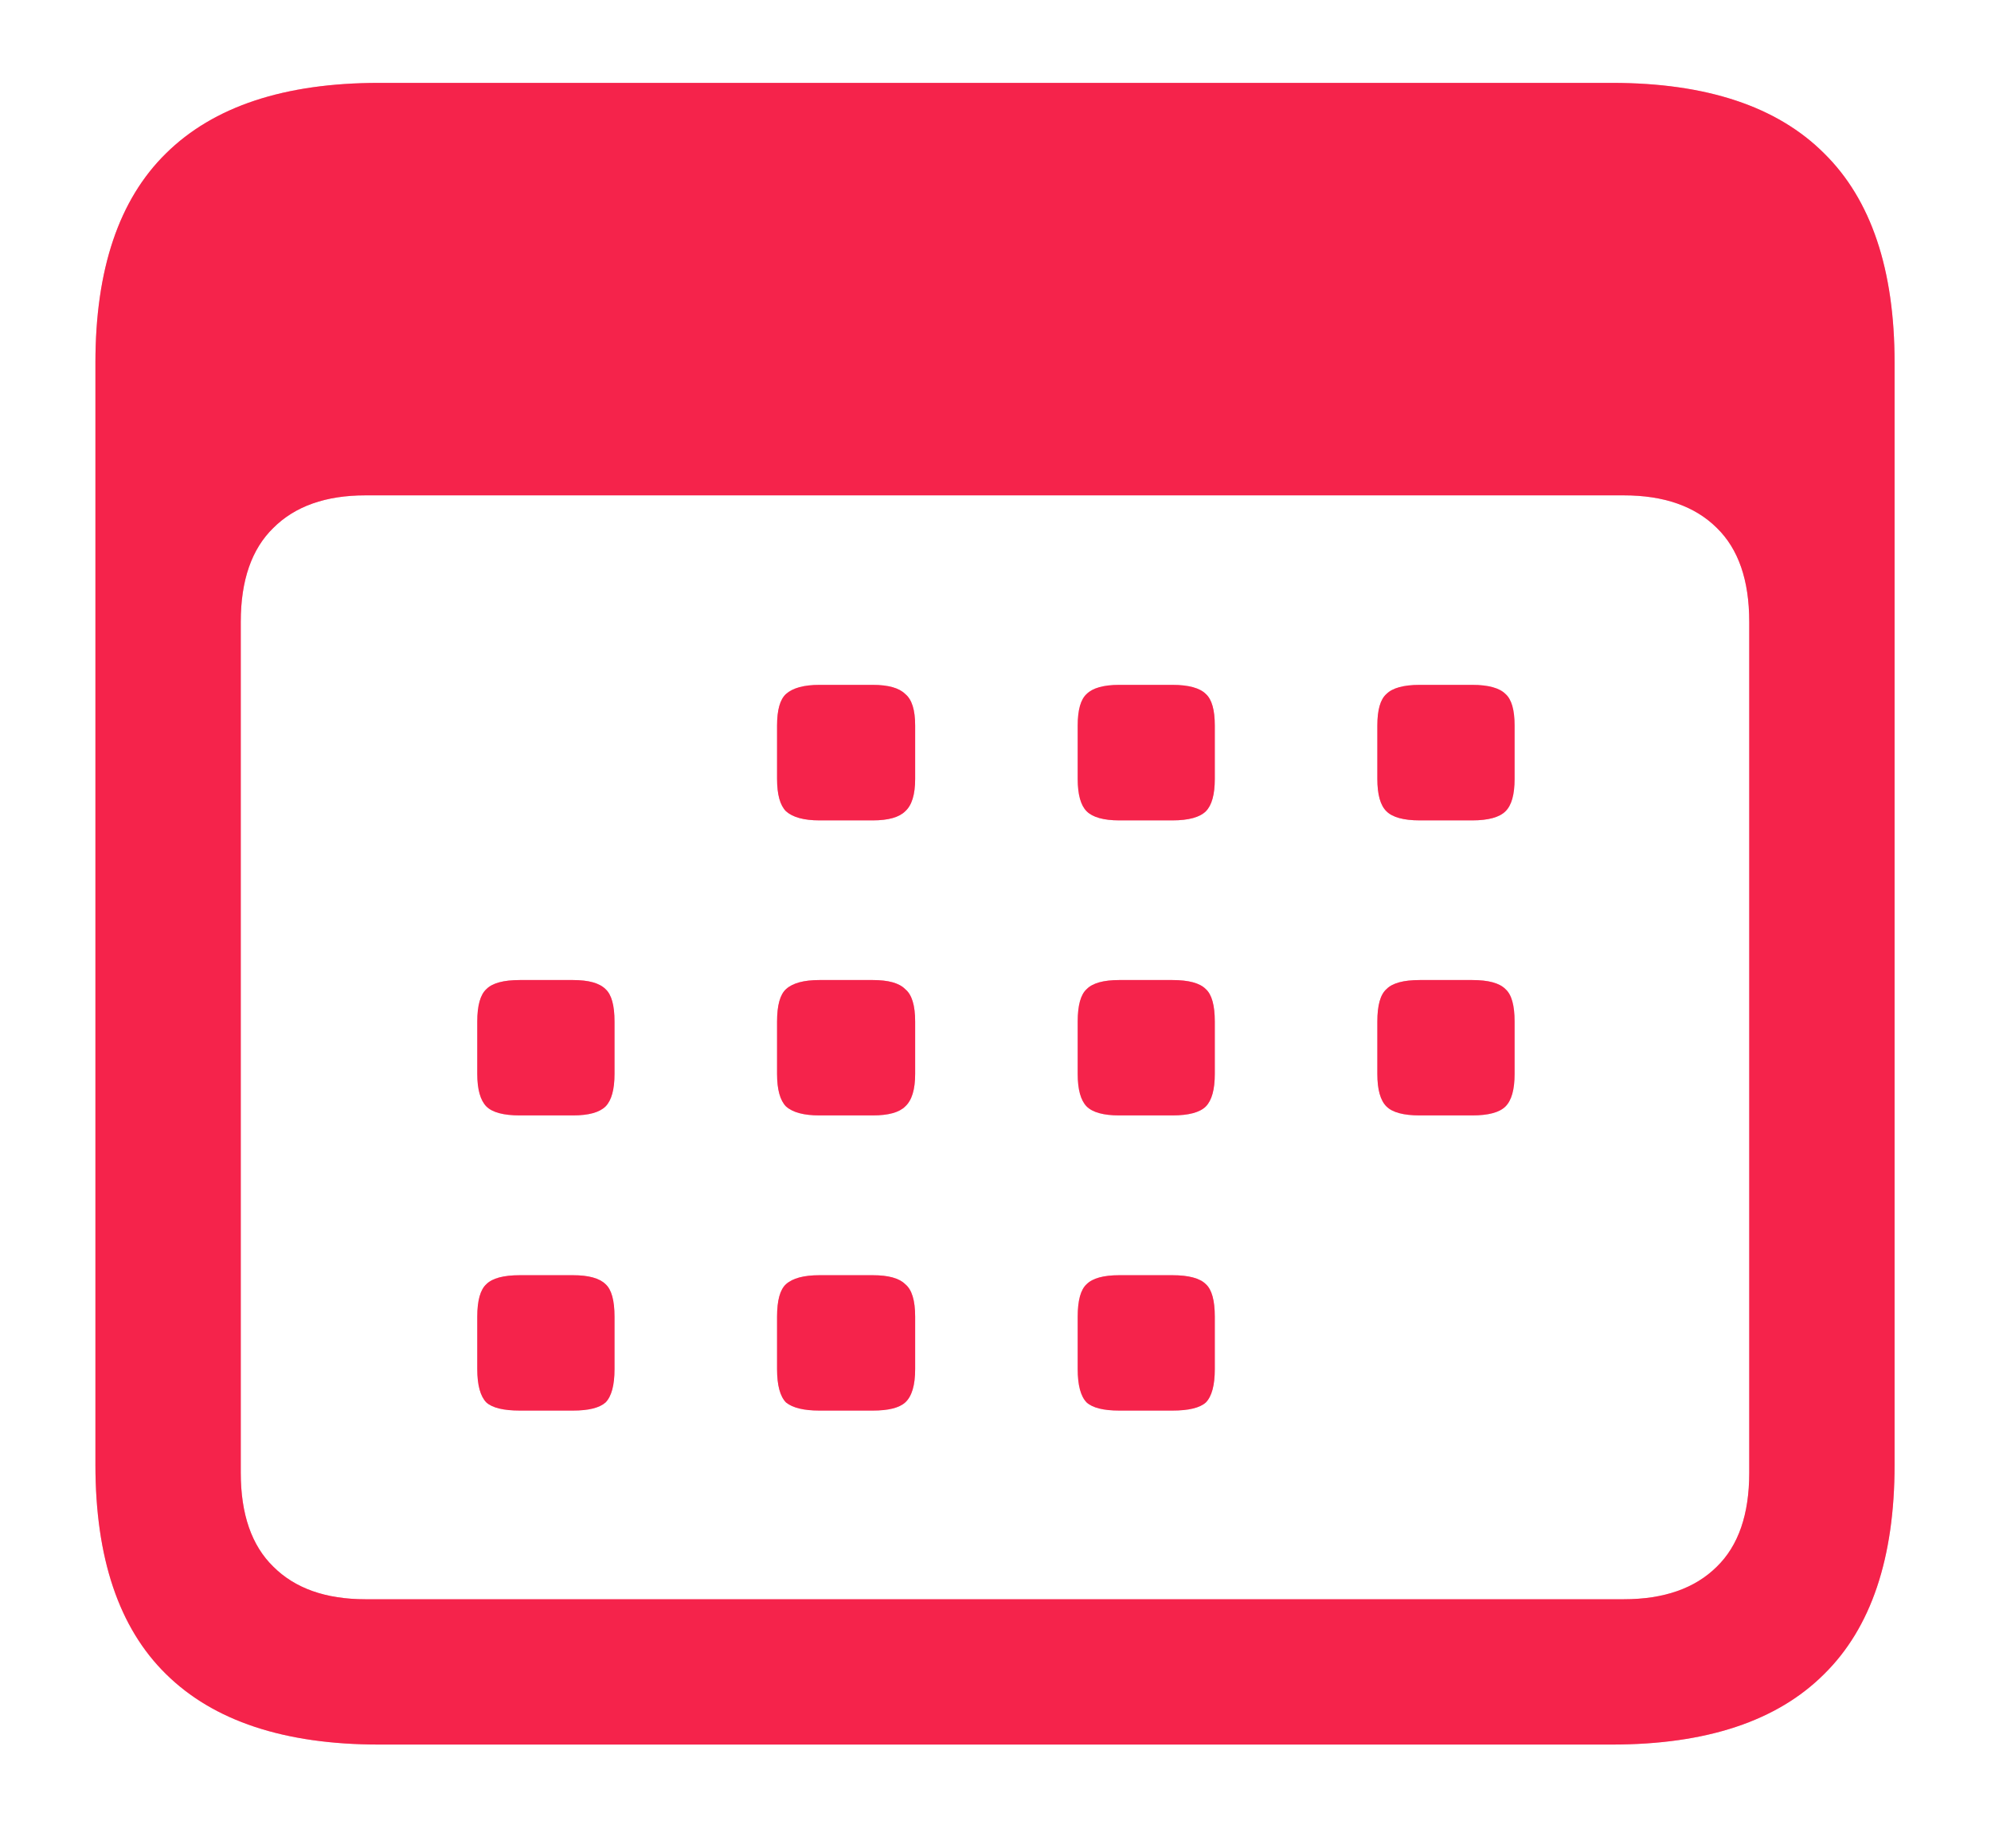 <svg width="14" height="13" viewBox="0 0 14 13" fill="none" xmlns="http://www.w3.org/2000/svg">
<path d="M2.665 12.27C2 12.27 1.501 12.104 1.167 11.774C0.836 11.449 0.671 10.958 0.671 10.302V2.551C0.671 1.895 0.836 1.404 1.167 1.079C1.501 0.749 2 0.583 2.665 0.583H11.335C12 0.583 12.497 0.749 12.827 1.079C13.157 1.404 13.322 1.895 13.322 2.551V10.302C13.322 10.958 13.157 11.449 12.827 11.774C12.497 12.104 12 12.27 11.335 12.27H2.665ZM2.569 11.248H11.418C11.701 11.248 11.919 11.171 12.072 11.019C12.224 10.871 12.3 10.651 12.3 10.359V4.373C12.3 4.081 12.224 3.861 12.072 3.713C11.919 3.561 11.701 3.484 11.418 3.484H2.569C2.29 3.484 2.074 3.561 1.922 3.713C1.77 3.861 1.693 4.081 1.693 4.373V10.359C1.693 10.651 1.77 10.871 1.922 11.019C2.074 11.171 2.29 11.248 2.569 11.248ZM5.762 5.77C5.652 5.77 5.574 5.748 5.527 5.706C5.485 5.664 5.464 5.588 5.464 5.478V5.103C5.464 4.993 5.485 4.919 5.527 4.881C5.574 4.839 5.652 4.817 5.762 4.817H6.137C6.247 4.817 6.323 4.839 6.365 4.881C6.412 4.919 6.435 4.993 6.435 5.103V5.478C6.435 5.588 6.412 5.664 6.365 5.706C6.323 5.748 6.247 5.77 6.137 5.77H5.762ZM7.87 5.77C7.76 5.77 7.683 5.748 7.641 5.706C7.599 5.664 7.578 5.588 7.578 5.478V5.103C7.578 4.993 7.599 4.919 7.641 4.881C7.683 4.839 7.76 4.817 7.87 4.817H8.244C8.358 4.817 8.437 4.839 8.479 4.881C8.521 4.919 8.542 4.993 8.542 5.103V5.478C8.542 5.588 8.521 5.664 8.479 5.706C8.437 5.748 8.358 5.77 8.244 5.77H7.87ZM9.983 5.77C9.869 5.77 9.791 5.748 9.749 5.706C9.706 5.664 9.685 5.588 9.685 5.478V5.103C9.685 4.993 9.706 4.919 9.749 4.881C9.791 4.839 9.869 4.817 9.983 4.817H10.352C10.466 4.817 10.544 4.839 10.586 4.881C10.629 4.919 10.65 4.993 10.65 5.103V5.478C10.65 5.588 10.629 5.664 10.586 5.706C10.544 5.748 10.466 5.77 10.352 5.77H9.983ZM3.655 7.845C3.541 7.845 3.462 7.824 3.42 7.782C3.378 7.739 3.356 7.663 3.356 7.553V7.185C3.356 7.071 3.378 6.995 3.42 6.957C3.462 6.914 3.541 6.893 3.655 6.893H4.029C4.139 6.893 4.215 6.914 4.258 6.957C4.3 6.995 4.321 7.071 4.321 7.185V7.553C4.321 7.663 4.3 7.739 4.258 7.782C4.215 7.824 4.139 7.845 4.029 7.845H3.655ZM5.762 7.845C5.652 7.845 5.574 7.824 5.527 7.782C5.485 7.739 5.464 7.663 5.464 7.553V7.185C5.464 7.071 5.485 6.995 5.527 6.957C5.574 6.914 5.652 6.893 5.762 6.893H6.137C6.247 6.893 6.323 6.914 6.365 6.957C6.412 6.995 6.435 7.071 6.435 7.185V7.553C6.435 7.663 6.412 7.739 6.365 7.782C6.323 7.824 6.247 7.845 6.137 7.845H5.762ZM7.87 7.845C7.76 7.845 7.683 7.824 7.641 7.782C7.599 7.739 7.578 7.663 7.578 7.553V7.185C7.578 7.071 7.599 6.995 7.641 6.957C7.683 6.914 7.76 6.893 7.87 6.893H8.244C8.358 6.893 8.437 6.914 8.479 6.957C8.521 6.995 8.542 7.071 8.542 7.185V7.553C8.542 7.663 8.521 7.739 8.479 7.782C8.437 7.824 8.358 7.845 8.244 7.845H7.87ZM9.983 7.845C9.869 7.845 9.791 7.824 9.749 7.782C9.706 7.739 9.685 7.663 9.685 7.553V7.185C9.685 7.071 9.706 6.995 9.749 6.957C9.791 6.914 9.869 6.893 9.983 6.893H10.352C10.466 6.893 10.544 6.914 10.586 6.957C10.629 6.995 10.65 7.071 10.65 7.185V7.553C10.65 7.663 10.629 7.739 10.586 7.782C10.544 7.824 10.466 7.845 10.352 7.845H9.983ZM3.655 9.921C3.541 9.921 3.462 9.902 3.42 9.864C3.378 9.821 3.356 9.743 3.356 9.629V9.261C3.356 9.146 3.378 9.07 3.42 9.032C3.462 8.99 3.541 8.969 3.655 8.969H4.029C4.139 8.969 4.215 8.99 4.258 9.032C4.3 9.07 4.321 9.146 4.321 9.261V9.629C4.321 9.743 4.3 9.821 4.258 9.864C4.215 9.902 4.139 9.921 4.029 9.921H3.655ZM5.762 9.921C5.652 9.921 5.574 9.902 5.527 9.864C5.485 9.821 5.464 9.743 5.464 9.629V9.261C5.464 9.146 5.485 9.07 5.527 9.032C5.574 8.99 5.652 8.969 5.762 8.969H6.137C6.247 8.969 6.323 8.99 6.365 9.032C6.412 9.07 6.435 9.146 6.435 9.261V9.629C6.435 9.743 6.412 9.821 6.365 9.864C6.323 9.902 6.247 9.921 6.137 9.921H5.762ZM7.87 9.921C7.76 9.921 7.683 9.902 7.641 9.864C7.599 9.821 7.578 9.743 7.578 9.629V9.261C7.578 9.146 7.599 9.07 7.641 9.032C7.683 8.99 7.76 8.969 7.87 8.969H8.244C8.358 8.969 8.437 8.99 8.479 9.032C8.521 9.07 8.542 9.146 8.542 9.261V9.629C8.542 9.743 8.521 9.821 8.479 9.864C8.437 9.902 8.358 9.921 8.244 9.921H7.87Z" fill="#F5234B" style="mix-blend-mode:multiply"/>
<path d="M2.665 12.27C2 12.27 1.501 12.104 1.167 11.774C0.836 11.449 0.671 10.958 0.671 10.302V2.551C0.671 1.895 0.836 1.404 1.167 1.079C1.501 0.749 2 0.583 2.665 0.583H11.335C12 0.583 12.497 0.749 12.827 1.079C13.157 1.404 13.322 1.895 13.322 2.551V10.302C13.322 10.958 13.157 11.449 12.827 11.774C12.497 12.104 12 12.27 11.335 12.27H2.665ZM2.569 11.248H11.418C11.701 11.248 11.919 11.171 12.072 11.019C12.224 10.871 12.3 10.651 12.3 10.359V4.373C12.3 4.081 12.224 3.861 12.072 3.713C11.919 3.561 11.701 3.484 11.418 3.484H2.569C2.29 3.484 2.074 3.561 1.922 3.713C1.77 3.861 1.693 4.081 1.693 4.373V10.359C1.693 10.651 1.77 10.871 1.922 11.019C2.074 11.171 2.29 11.248 2.569 11.248ZM5.762 5.77C5.652 5.77 5.574 5.748 5.527 5.706C5.485 5.664 5.464 5.588 5.464 5.478V5.103C5.464 4.993 5.485 4.919 5.527 4.881C5.574 4.839 5.652 4.817 5.762 4.817H6.137C6.247 4.817 6.323 4.839 6.365 4.881C6.412 4.919 6.435 4.993 6.435 5.103V5.478C6.435 5.588 6.412 5.664 6.365 5.706C6.323 5.748 6.247 5.77 6.137 5.77H5.762ZM7.87 5.77C7.76 5.77 7.683 5.748 7.641 5.706C7.599 5.664 7.578 5.588 7.578 5.478V5.103C7.578 4.993 7.599 4.919 7.641 4.881C7.683 4.839 7.76 4.817 7.87 4.817H8.244C8.358 4.817 8.437 4.839 8.479 4.881C8.521 4.919 8.542 4.993 8.542 5.103V5.478C8.542 5.588 8.521 5.664 8.479 5.706C8.437 5.748 8.358 5.77 8.244 5.77H7.87ZM9.983 5.77C9.869 5.77 9.791 5.748 9.749 5.706C9.706 5.664 9.685 5.588 9.685 5.478V5.103C9.685 4.993 9.706 4.919 9.749 4.881C9.791 4.839 9.869 4.817 9.983 4.817H10.352C10.466 4.817 10.544 4.839 10.586 4.881C10.629 4.919 10.65 4.993 10.65 5.103V5.478C10.65 5.588 10.629 5.664 10.586 5.706C10.544 5.748 10.466 5.77 10.352 5.77H9.983ZM3.655 7.845C3.541 7.845 3.462 7.824 3.42 7.782C3.378 7.739 3.356 7.663 3.356 7.553V7.185C3.356 7.071 3.378 6.995 3.42 6.957C3.462 6.914 3.541 6.893 3.655 6.893H4.029C4.139 6.893 4.215 6.914 4.258 6.957C4.3 6.995 4.321 7.071 4.321 7.185V7.553C4.321 7.663 4.3 7.739 4.258 7.782C4.215 7.824 4.139 7.845 4.029 7.845H3.655ZM5.762 7.845C5.652 7.845 5.574 7.824 5.527 7.782C5.485 7.739 5.464 7.663 5.464 7.553V7.185C5.464 7.071 5.485 6.995 5.527 6.957C5.574 6.914 5.652 6.893 5.762 6.893H6.137C6.247 6.893 6.323 6.914 6.365 6.957C6.412 6.995 6.435 7.071 6.435 7.185V7.553C6.435 7.663 6.412 7.739 6.365 7.782C6.323 7.824 6.247 7.845 6.137 7.845H5.762ZM7.87 7.845C7.76 7.845 7.683 7.824 7.641 7.782C7.599 7.739 7.578 7.663 7.578 7.553V7.185C7.578 7.071 7.599 6.995 7.641 6.957C7.683 6.914 7.76 6.893 7.87 6.893H8.244C8.358 6.893 8.437 6.914 8.479 6.957C8.521 6.995 8.542 7.071 8.542 7.185V7.553C8.542 7.663 8.521 7.739 8.479 7.782C8.437 7.824 8.358 7.845 8.244 7.845H7.87ZM9.983 7.845C9.869 7.845 9.791 7.824 9.749 7.782C9.706 7.739 9.685 7.663 9.685 7.553V7.185C9.685 7.071 9.706 6.995 9.749 6.957C9.791 6.914 9.869 6.893 9.983 6.893H10.352C10.466 6.893 10.544 6.914 10.586 6.957C10.629 6.995 10.65 7.071 10.65 7.185V7.553C10.65 7.663 10.629 7.739 10.586 7.782C10.544 7.824 10.466 7.845 10.352 7.845H9.983ZM3.655 9.921C3.541 9.921 3.462 9.902 3.42 9.864C3.378 9.821 3.356 9.743 3.356 9.629V9.261C3.356 9.146 3.378 9.07 3.42 9.032C3.462 8.99 3.541 8.969 3.655 8.969H4.029C4.139 8.969 4.215 8.99 4.258 9.032C4.3 9.07 4.321 9.146 4.321 9.261V9.629C4.321 9.743 4.3 9.821 4.258 9.864C4.215 9.902 4.139 9.921 4.029 9.921H3.655ZM5.762 9.921C5.652 9.921 5.574 9.902 5.527 9.864C5.485 9.821 5.464 9.743 5.464 9.629V9.261C5.464 9.146 5.485 9.07 5.527 9.032C5.574 8.99 5.652 8.969 5.762 8.969H6.137C6.247 8.969 6.323 8.99 6.365 9.032C6.412 9.07 6.435 9.146 6.435 9.261V9.629C6.435 9.743 6.412 9.821 6.365 9.864C6.323 9.902 6.247 9.921 6.137 9.921H5.762ZM7.87 9.921C7.76 9.921 7.683 9.902 7.641 9.864C7.599 9.821 7.578 9.743 7.578 9.629V9.261C7.578 9.146 7.599 9.07 7.641 9.032C7.683 8.99 7.76 8.969 7.87 8.969H8.244C8.358 8.969 8.437 8.99 8.479 9.032C8.521 9.07 8.542 9.146 8.542 9.261V9.629C8.542 9.743 8.521 9.821 8.479 9.864C8.437 9.902 8.358 9.921 8.244 9.921H7.87Z" fill="#F5234B" fill-opacity="0.4" style="mix-blend-mode:multiply"/>
</svg>

